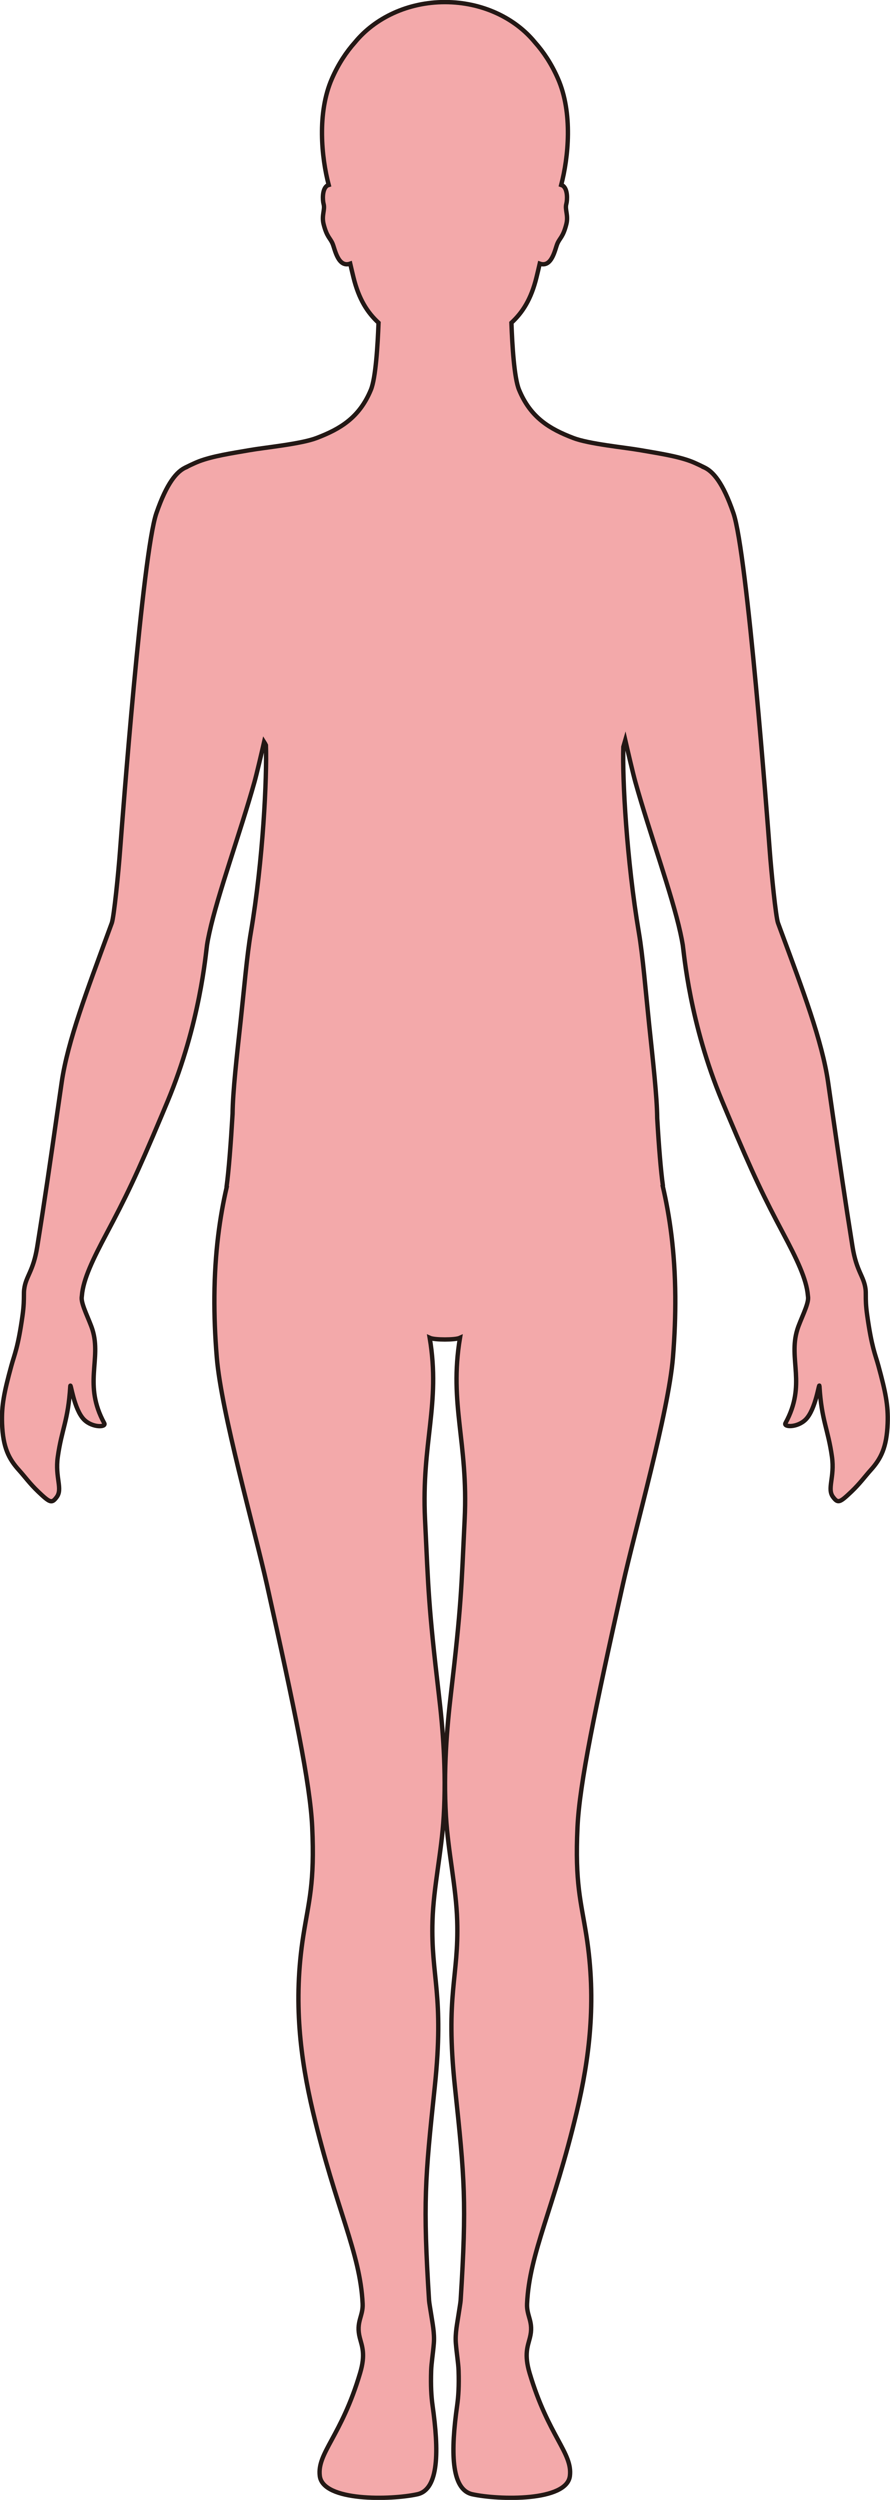 <?xml version="1.0" encoding="UTF-8"?>
<svg id="_레이어_2" data-name="레이어 2" xmlns="http://www.w3.org/2000/svg" viewBox="0 0 203.66 571.94">
  <defs>
    <style>
      .cls-1 {
        fill: #f3a9aa;
        stroke: #231815;
        stroke-miterlimit: 10;
      }
    </style>
  </defs>
  <g id="_레이어_1-2" data-name="레이어 1">
    <path class="cls-1" d="m45.54,105.54c3.23-1.21,7.28-1.81,11.56-2.55,3.66-.64,11.81-1.41,15.4-2.8,5.33-2.05,9.72-4.61,12.37-11.01,1.11-2.7,1.56-10.21,1.75-15.33-2.54-2.35-4.51-5.38-5.74-10.41-.22-.9-.48-1.98-.74-3.12-2.78.98-3.5-3.3-4.02-4.54-.57-1.37-1.31-1.5-2.07-4.5-.51-2.01.37-3.32,0-4.61-.24-.87-.36-3.32.75-4.16.12-.09.26-.14.42-.19-1.65-6.26-2.7-16.5.74-24.33,1.48-3.39,3.32-6.13,5.25-8.29,4.57-5.58,12.09-9.22,20.61-9.22s16.05,3.64,20.61,9.22c1.93,2.16,3.77,4.9,5.25,8.29,3.44,7.84,2.38,18.07.74,24.33.15.05.3.1.42.19,1.11.84.99,3.29.75,4.16-.36,1.29.52,2.6.01,4.61-.76,3-1.5,3.13-2.07,4.5-.52,1.24-1.24,5.52-4.02,4.54-.26,1.14-.52,2.22-.74,3.12-1.23,5.03-3.2,8.06-5.74,10.41.18,5.13.63,12.64,1.75,15.33,2.64,6.4,7.04,8.96,12.37,11.01,3.59,1.39,11.73,2.16,15.4,2.8,4.28.75,8.33,1.34,11.56,2.55,1.08.41,2.87,1.3,2.87,1.3v.02c2.2.91,4.49,3.66,6.85,10.54,3.17,9.21,7.79,70.28,8.29,76.94.39,5.34,1.42,15.47,1.91,16.81.27.75.54,1.49.82,2.23,4.8,12.97,9.28,24.79,10.64,34.18.37,2.61.72,5.03,1.05,7.32,1.64,11.36,2.8,19.43,4.54,30.33.92,5.75,2.61,6.7,2.99,9.76.05.44.05.88.05,1.42,0,.98,0,2.3.33,4.58,1.04,7.38,1.84,8.86,2.56,11.5,1.63,5.98,2.27,9.09,2.11,13.21-.21,5.43-1.51,8.04-3.9,10.68-1.23,1.36-2.45,3.06-4.37,4.89-2.72,2.59-3.1,2.72-4.21,1.26-1.45-1.9.4-4.5-.26-9.21-.91-6.46-2.38-8.27-2.86-16.16-.07-1.19-.78,5.28-3.18,7.65-1.91,1.87-5.12,1.75-4.6.8,4.85-8.89.6-14.58,2.71-21.39.67-2.2,2.57-5.7,2.47-7.35,0-.14-.04-.3-.05-.45-.3-3.77-2.58-8.43-5.68-14.27-4.25-8.01-6.68-12.93-12.7-27.24-.39-.92-.79-1.88-1.21-2.89-7.5-17.97-8.74-33.88-9.04-35.79-.14-.86-.33-1.82-.55-2.82-1.96-8.92-7.02-22.76-10.3-34.48-.52-1.85-1.79-7.31-2.31-9.59-.15.51-.29,1.03-.44,1.55-.25,7.28.76,25.98,3.56,42.52.9,5.3,1.56,13.47,2.35,21.04.85,8.08,1.8,16.45,1.84,21.4.38,6.47.83,12.08,1.31,15.46,0,.03,0,.06-.04.08,1.57,6.76,2.79,14.94,2.87,25.26.03,4.28-.13,8.91-.54,13.95-1.03,12.52-8.64,39.24-11.48,52.01-6.32,28.38-9.89,45.39-10.36,55.4-.6,12.92.79,16.96,2.03,24.79,2.39,15.2.64,28.35-2.21,40.4-5.27,22.27-10.82,32.18-11.36,43.86-.14,2.92,1.59,4.14.64,7.83-.49,1.93-1.33,3.76-.06,8.05,4.3,14.47,9.88,18.26,9.22,23.55-.73,5.86-16.24,5.5-22.31,4.18-5-1.09-4.93-10.07-3.49-20.33.29-2.08.44-4.4.33-7.96-.06-1.76-.43-3.81-.63-6.28-.18-2.28.35-4.69.63-6.6.21-1.44.43-2.6.47-3.21,1.4-22.37.93-27.74-1.3-48.77-2.24-21.26.91-25.07.51-38.07-.23-7.71-2.07-15.57-2.57-23.92-.62-10.46.24-20.34,1.11-27.78,2.41-20.56,2.39-23.88,3.17-40.13.85-17.65-3.61-26.31-1.07-41.53-.59.27-2.03.38-3.46.38-1.44,0-2.88-.11-3.47-.38,2.54,15.22-1.92,23.88-1.07,41.53.78,16.25.76,19.57,3.17,40.13.88,7.44,1.73,17.32,1.11,27.78-.49,8.35-2.34,16.21-2.57,23.92-.4,12.99,2.75,16.8.51,38.07-2.22,21.03-2.7,26.4-1.3,48.77.04.61.26,1.77.48,3.21.29,1.91.8,4.32.62,6.6-.2,2.47-.56,4.52-.62,6.28-.11,3.56.03,5.88.32,7.96,1.45,10.27,1.51,19.24-3.49,20.33-6.06,1.32-21.58,1.68-22.31-4.18-.66-5.29,4.93-9.08,9.22-23.55,1.28-4.29.44-6.12-.06-8.05-.95-3.69.78-4.91.64-7.83-.56-11.69-6.08-21.59-11.36-43.86-2.85-12.06-4.6-25.2-2.2-40.4,1.23-7.83,2.62-11.87,2.02-24.79-.47-10.01-4.04-27.02-10.35-55.4-2.85-12.77-10.45-39.49-11.48-52.01-.42-5.05-.58-9.68-.55-13.95.08-10.19,1.26-18.31,2.81-25.02-.03-.02-.04-.05-.03-.08.5-3.64.97-9.74,1.38-16.72.04-5.01.99-13.36,1.86-21.36.78-7.2,1.44-14.96,2.31-20.05,2.83-16.65,3.71-35.62,3.46-42.9-.14-.28-.26-.54-.41-.77-.54,2.37-1.72,7.44-2.22,9.2-1.64,5.86-3.74,12.25-5.66,18.3-1.92,6.04-3.68,11.72-4.65,16.18-.22,1-.41,1.96-.54,2.82-.29,1.91-1.54,17.81-9.04,35.79-.42,1.01-.82,1.97-1.21,2.89-6.01,14.31-8.45,19.22-12.7,27.24-3.1,5.84-5.38,10.49-5.68,14.27-.01.15-.04.31-.05.45-.1,1.65,1.79,5.15,2.47,7.35,2.1,6.81-2.15,12.51,2.7,21.39.52.95-2.69,1.07-4.6-.8-2.4-2.37-3.11-8.84-3.18-7.65-.48,7.9-1.95,9.71-2.86,16.16-.66,4.71,1.19,7.31-.26,9.21-1.11,1.46-1.49,1.34-4.22-1.26-1.91-1.82-3.13-3.52-4.37-4.89-2.39-2.63-3.69-5.25-3.9-10.68-.15-4.13.49-7.24,2.12-13.21.72-2.64,1.52-4.12,2.56-11.5.32-2.28.31-3.6.32-4.58,0-.54,0-.98.06-1.42.37-3.05,2.07-4.01,2.99-9.76,1.75-10.89,2.91-18.96,4.54-30.33.33-2.29.68-4.71,1.06-7.32,1.36-9.39,5.88-21.19,10.64-34.18.27-.74.54-1.48.82-2.23.49-1.34,1.52-11.48,1.91-16.81.5-6.66,5.12-67.73,8.29-76.94,2.37-6.87,4.66-9.63,6.85-10.54v-.02s1.79-.89,2.87-1.3Z"/>
  </g>
</svg>